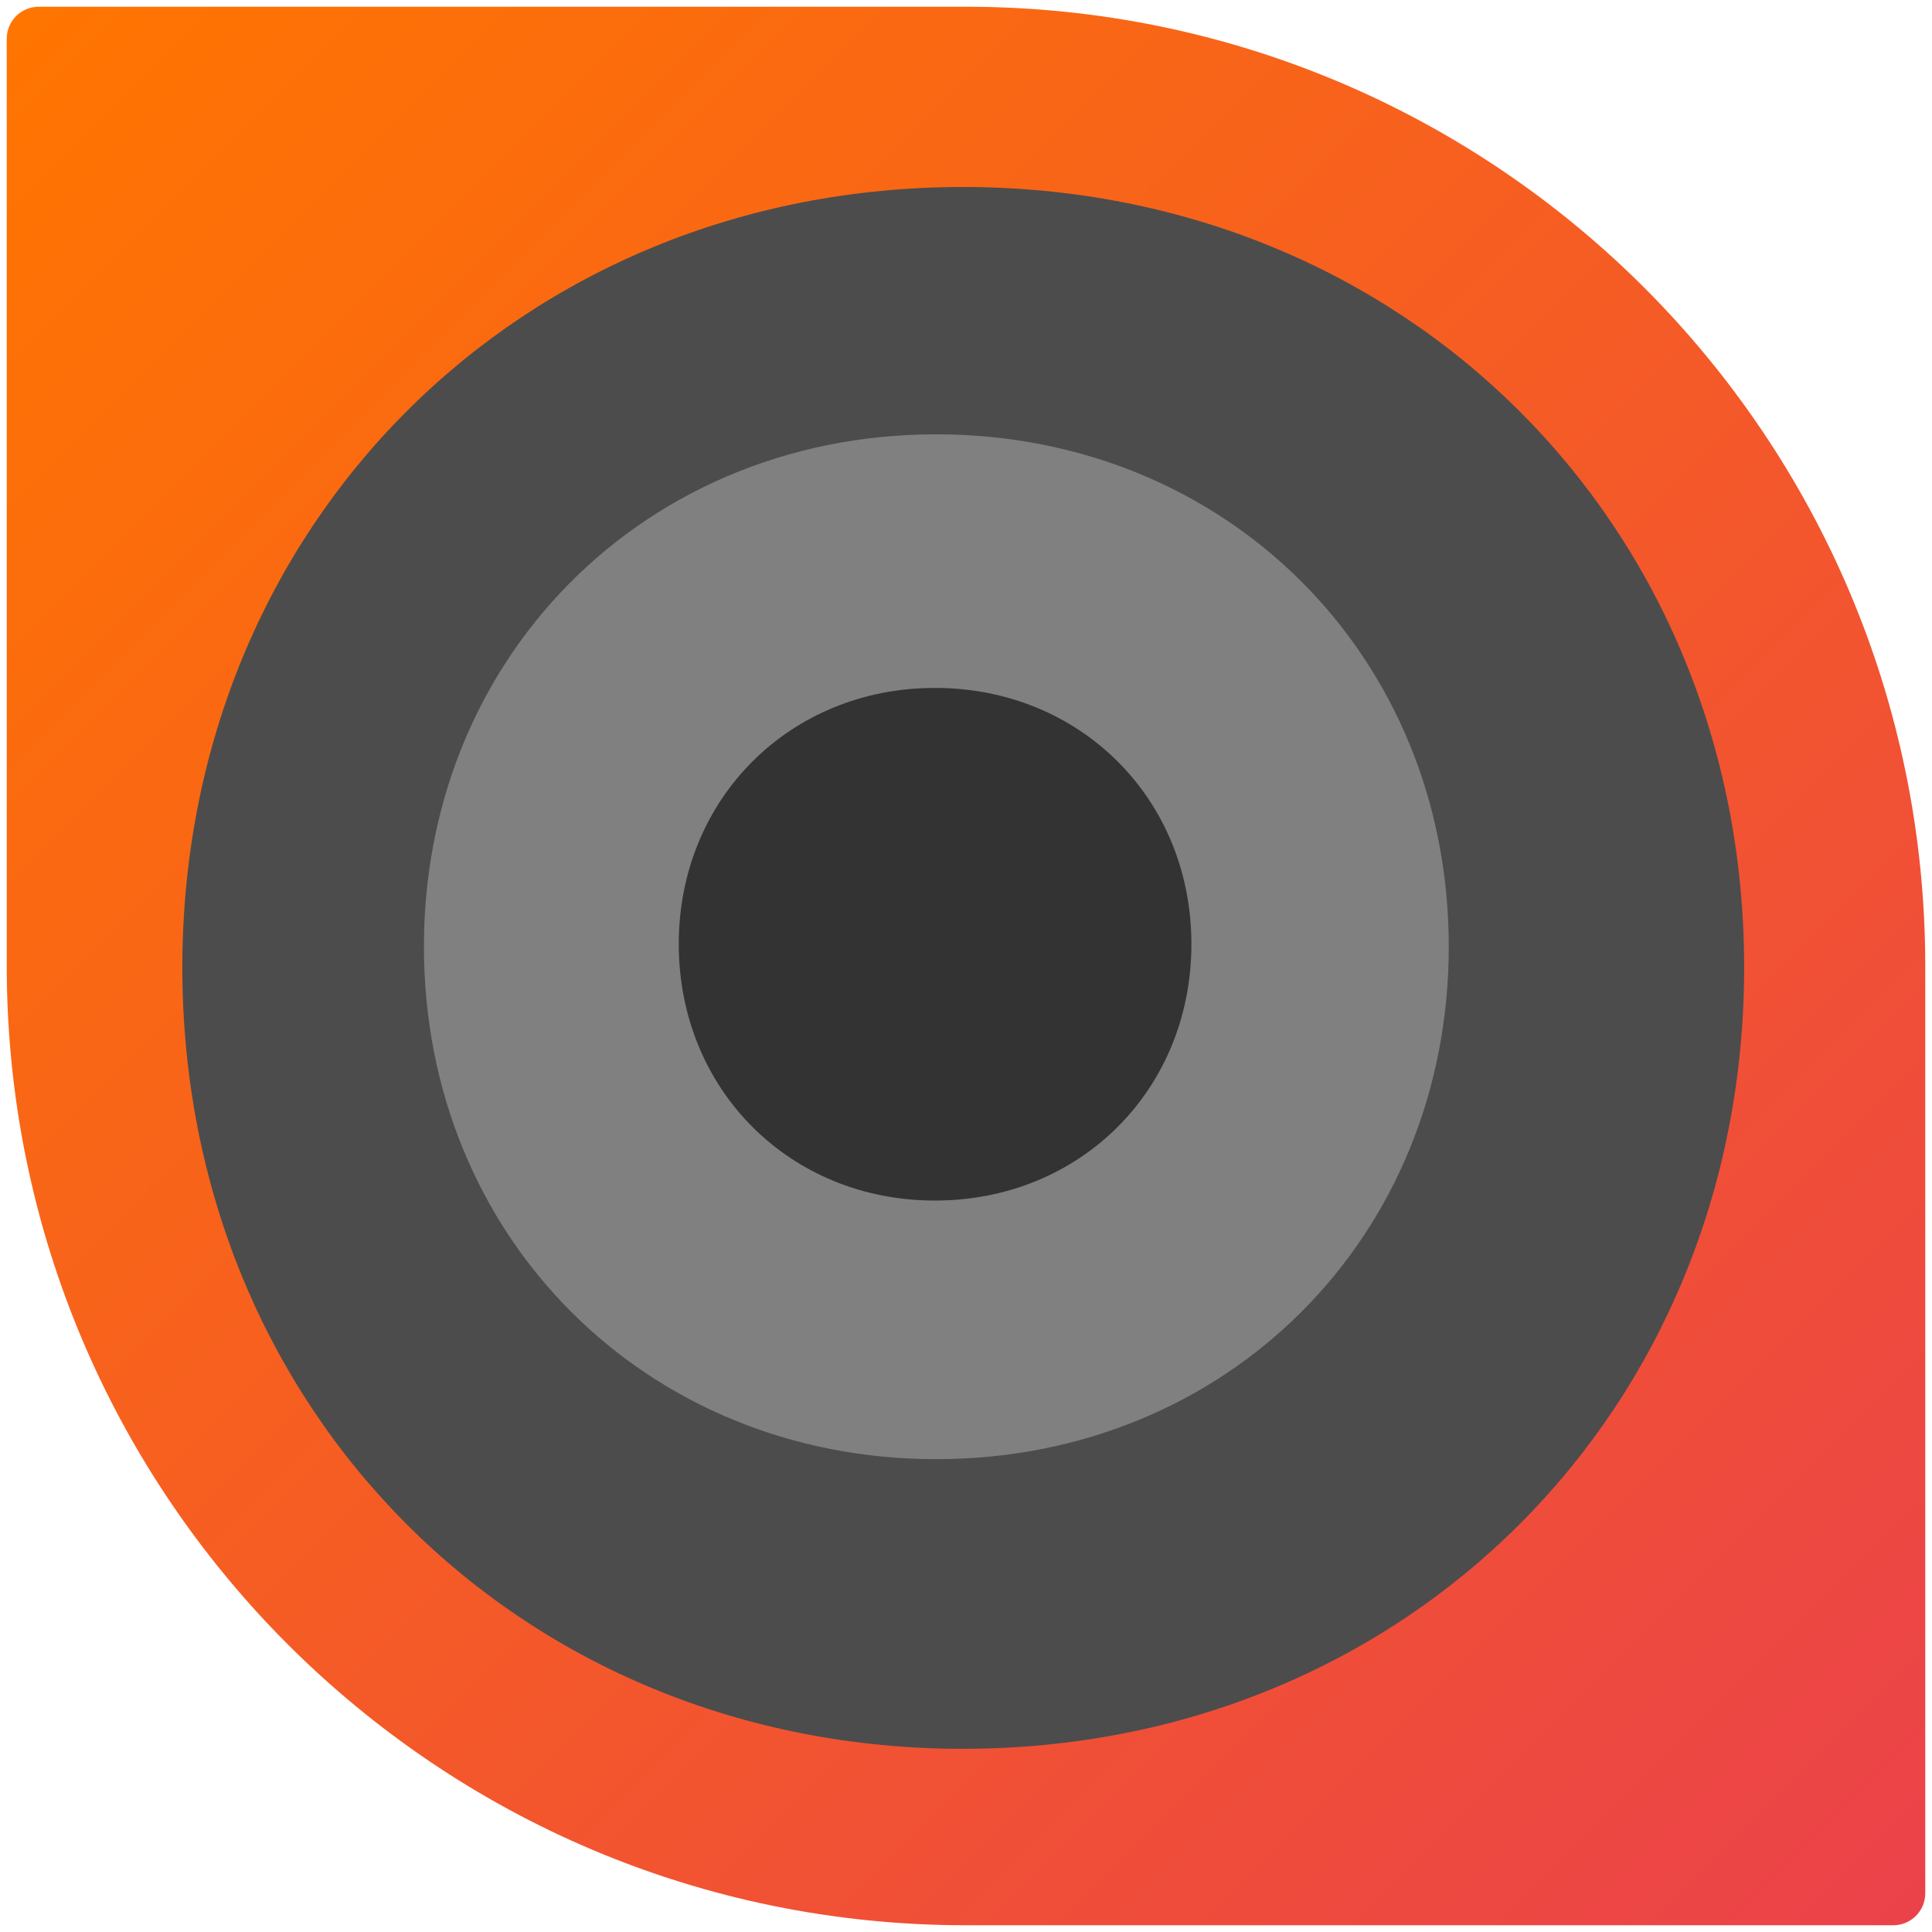 <?xml version="1.0" encoding="UTF-8" standalone="no"?>
<!-- Generator: Adobe Illustrator 17.0.1, SVG Export Plug-In . SVG Version: 6.00 Build 0)  -->

<svg
   xmlns:dc="http://purl.org/dc/elements/1.1/"
   xmlns:cc="http://creativecommons.org/ns#"
   xmlns:rdf="http://www.w3.org/1999/02/22-rdf-syntax-ns#"
   xmlns:svg="http://www.w3.org/2000/svg"
   xmlns="http://www.w3.org/2000/svg"
   xmlns:sodipodi="http://sodipodi.sourceforge.net/DTD/sodipodi-0.dtd"
   xmlns:inkscape="http://www.inkscape.org/namespaces/inkscape"
   version="1.1"
   x="0px"
   y="0px"
   width="86px"
   height="86px"
   viewBox="0 0 86 86"
   enable-background="new 0 0 86 86"
   xml:space="preserve"
   id="svg21"
   sodipodi:docname="noson.svg"
   inkscape:version="0.92.3 (2405546, 2018-03-11)"
   inkscape:export-filename="/home/jlb/src/janbar/SFOS/noson-app-sfos/gui/sfos/images/noson.png"
   inkscape:export-xdpi="96"
   inkscape:export-ydpi="96"><defs
   id="defs25"><linearGradient
     gradientTransform="translate(13.593,2.203)"
     id="SVGID_1_-3"
     gradientUnits="userSpaceOnUse"
     x1="0.717"
     y1="85.283"
     x2="85.283"
     y2="0.717"><stop
       offset="0"
       style="stop-color:#EB424A"
       id="stop3-6" /><stop
       offset="1"
       style="stop-color:#FF7500"
       id="stop5-7" /></linearGradient><linearGradient
     gradientTransform="translate(10,-9)"
     id="SVGID_1_-35"
     gradientUnits="userSpaceOnUse"
     x1="0.717"
     y1="85.283"
     x2="85.283"
     y2="0.717"><stop
       offset="0"
       style="stop-color:#EB424A"
       id="stop3-62" /><stop
       offset="1"
       style="stop-color:#FF7500"
       id="stop5-9" /></linearGradient><linearGradient
     gradientTransform="translate(102,-0.067)"
     id="SVGID_1_-2"
     gradientUnits="userSpaceOnUse"
     x1="0.717"
     y1="85.283"
     x2="85.283"
     y2="0.717"><stop
       offset="0"
       style="stop-color:#EB424A"
       id="stop3-7" /><stop
       offset="1"
       style="stop-color:#FF7500"
       id="stop5-0" /></linearGradient><linearGradient
     gradientTransform="translate(-0.003,0.012)"
     id="SVGID_1_-26"
     gradientUnits="userSpaceOnUse"
     x1="0.717"
     y1="85.283"
     x2="85.283"
     y2="0.717"><stop
       offset="0"
       style="stop-color:#EB424A"
       id="stop3-1" /><stop
       offset="1"
       style="stop-color:#FF7500"
       id="stop5-8" /></linearGradient></defs><sodipodi:namedview
   pagecolor="#ffffff"
   bordercolor="#666666"
   borderopacity="1"
   objecttolerance="10"
   gridtolerance="10"
   guidetolerance="10"
   inkscape:pageopacity="0"
   inkscape:pageshadow="2"
   inkscape:window-width="1693"
   inkscape:window-height="1001"
   id="namedview23"
   showgrid="true"
   inkscape:zoom="7.7617302"
   inkscape:cx="28.920542"
   inkscape:cy="46.633142"
   inkscape:window-x="479"
   inkscape:window-y="254"
   inkscape:window-maximized="0"
   inkscape:current-layer="Layer_1"><inkscape:grid
     type="xygrid"
     id="grid57" /></sodipodi:namedview>
<g
   id="Layer_2"
   display="none">
</g>
<g
   id="Layer_1">
	<linearGradient
   id="SVGID_1_"
   gradientUnits="userSpaceOnUse"
   x1="0.717"
   y1="85.283"
   x2="85.283"
   y2="0.717"
   gradientTransform="rotate(-90,43,43)">
		<stop
   offset="0"
   style="stop-color:#EB424A"
   id="stop3" />
		<stop
   offset="1"
   style="stop-color:#FF7500"
   id="stop5" />
	</linearGradient>
	<path
   d="M 0.3,1.723 V 43 c 0,23.583 19.118,42.7 42.7,42.7 h 41.277 c 0.786,0 1.423,-0.637 1.423,-1.423 V 43 C 85.7,19.417 66.582,0.3 43,0.3 H 1.723 C 0.937,0.3 0.3,0.937 0.3,1.723 Z"
   id="path8"
   style="fill:url(#SVGID_1_)"
   inkscape:connector-curvature="0" />
	
	
	
	
<g
   transform="matrix(0.025,0,0,0.025,37.073,47.847)"
   id="id7"><rect
     class="BoundingBox"
     x="300"
     y="300"
     width="3604"
     height="3604"
     id="rect69"
     style="fill:none;stroke:none" /></g><g
   transform="matrix(0.024,0,0,0.024,69.612,-13.899)"
   class="com.sun.star.drawing.ClosedBezierShape"
   id="g74"
   inkscape:transform-center-x="-1.4172098"><g
     id="id7-3"
     transform="matrix(0.847,0,0,0.847,-84.035,641.733)"
     inkscape:transform-center-x="-4.8958127"
     inkscape:transform-center-y="-2.4479078"><rect
       class="BoundingBox"
       x="300"
       y="300"
       width="3604"
       height="3604"
       id="rect69-6"
       style="fill:none;stroke:none" /><path
       d="m -1216.892,335.561 c 969.95,0 1710.95,740.05 1710.95,1709.05 0,969.95 -741,1710.95 -1710.95,1710.95 -969,0 -1709.05,-741 -1709.05,-1710.95 0,-969 740.05,-1709.05 1709.05,-1709.05 z"
       id="path71"
       inkscape:connector-curvature="0"
       style="fill:#4c4c4c;stroke:none;stroke-width:0.95"
       sodipodi:nodetypes="sssss" /></g></g><g
   class="com.sun.star.drawing.ClosedBezierShape"
   id="g86"
   transform="matrix(0.02,0,0,0.02,-58.177,-9.763)"><g
     id="id9"><rect
       class="BoundingBox"
       x="900"
       y="900"
       width="2403"
       height="2403"
       id="rect81"
       style="fill:none;stroke:none" /><path
       d="m 4992.382,1454.816 c 646.95,0 1140.95,494 1140.95,1140 0,646.95 -494,1140.95 -1140.95,1140.95 -646,0 -1140,-494 -1140,-1140.95 0,-310 113.759,-584.998 303.484,-787.199 205.637,-219.16 500.516,-352.801 836.516,-352.801 z"
       id="path83"
       inkscape:connector-curvature="0"
       style="fill:#808080;stroke:none;stroke-width:0.95"
       sodipodi:nodetypes="ssssss" /></g></g><g
   class="com.sun.star.drawing.ClosedBezierShape"
   id="g98"
   transform="matrix(0.02,0,0,0.02,-57.511,-19.909)"
   style="image-rendering:auto"><g
     id="id11"><rect
       class="BoundingBox"
       x="1500"
       y="1500"
       width="1203"
       height="1203"
       id="rect93"
       style="fill:none;stroke:none" /><path
       d="m 4956.26,2526.532 c 323.95,0 570.95,247 570.95,570 0,323.95 -247,570.95 -570.95,570.95 -323,0 -570,-247 -570,-570.95 0,-323 247,-570 570,-570 z"
       id="path95"
       inkscape:connector-curvature="0"
       style="fill:#333333;stroke:none;stroke-width:0.95"
       sodipodi:nodetypes="sssss" /></g></g></g>
</svg>